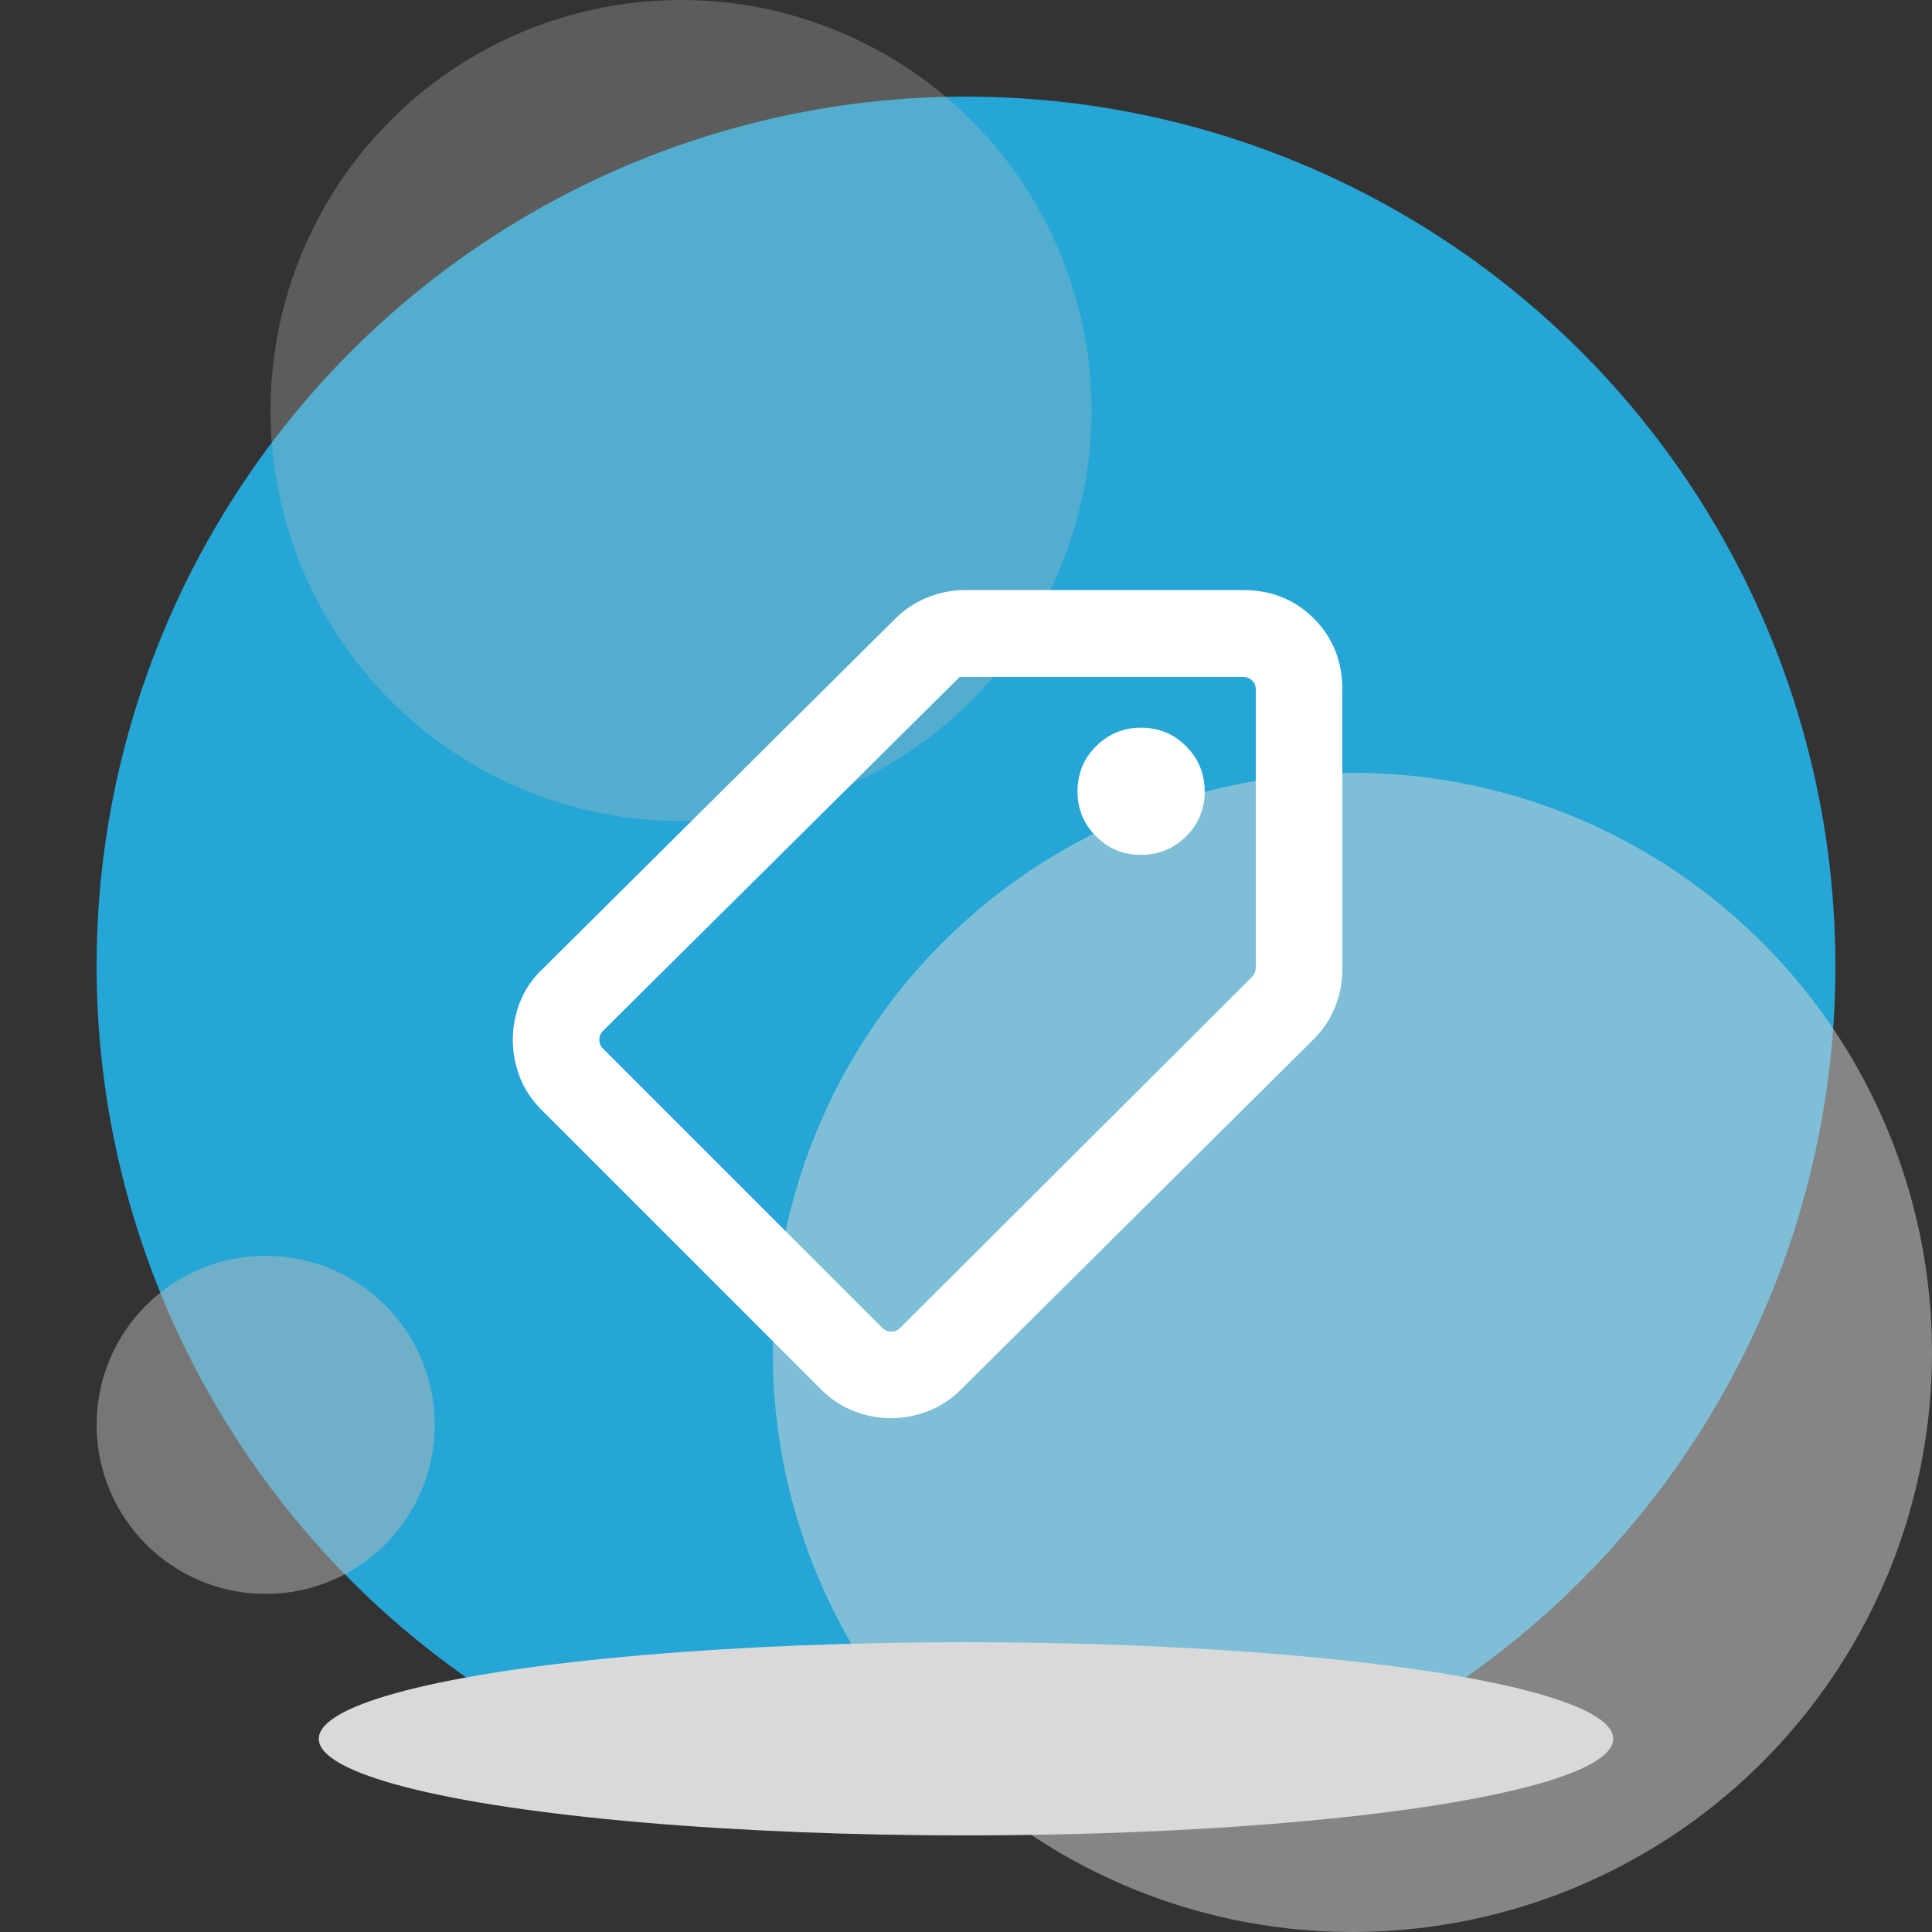 <svg width="200" height="200" viewBox="0 0 200 200" fill="none" xmlns="http://www.w3.org/2000/svg">
<rect x="0" y="0" width="200" height="200" fill="#333333" stroke="none"/>
<circle cx="100" cy="100" r="90" fill="#25A6D6"/>
<g style="mix-blend-mode:multiply">
<circle cx="70.5" cy="42.5" r="42.5" fill="#BBBBBB" fill-opacity="0.3"/>
</g>
<g style="mix-blend-mode:multiply">
<circle cx="27.5" cy="147.5" r="17.5" fill="#BABABA" fill-opacity="0.5"/>
</g>
<g style="mix-blend-mode:multiply">
<circle cx="140" cy="140" r="60" fill="#D9D9D9" fill-opacity="0.5"/>
</g>
<g style="mix-blend-mode:multiply">
<ellipse cx="67" cy="10" rx="67" ry="10" transform="matrix(1 0 0 -1 33 190)" fill="#D9D9D9"/>
</g>
<path d="M92.226 146.813C90.955 146.813 89.69 146.572 88.431 146.092C87.172 145.61 86.025 144.855 84.991 143.824L56.113 114.946C55.059 113.903 54.291 112.751 53.807 111.492C53.325 110.231 53.084 108.949 53.084 107.646C53.084 106.342 53.325 105.056 53.807 103.788C54.291 102.519 55.059 101.377 56.113 100.363L92.651 64.072C93.621 63.104 94.736 62.364 95.996 61.852C97.256 61.34 98.558 61.083 99.902 61.083H128.676C131.614 61.083 134.062 62.068 136.02 64.037C137.978 66.006 138.956 68.448 138.956 71.364V100.346C138.956 101.739 138.696 103.067 138.174 104.329C137.653 105.592 136.904 106.694 135.928 107.638L99.494 143.824C98.463 144.855 97.311 145.61 96.04 146.092C94.769 146.572 93.498 146.813 92.226 146.813ZM91.321 137.453C91.588 137.721 91.902 137.854 92.263 137.854C92.623 137.854 92.937 137.721 93.203 137.453L129.638 101.099C129.772 100.966 129.865 100.819 129.919 100.658C129.972 100.499 129.998 100.339 129.998 100.178V71.364C129.998 70.99 129.871 70.683 129.618 70.443C129.364 70.202 129.051 70.081 128.676 70.081H99.342L62.443 106.693C62.175 106.959 62.042 107.273 62.042 107.633C62.042 107.994 62.175 108.308 62.443 108.575L91.321 137.453ZM118.107 88.495C119.941 88.495 121.501 87.857 122.785 86.581C124.068 85.305 124.71 83.755 124.71 81.932C124.71 80.098 124.069 78.54 122.789 77.256C121.508 75.972 119.953 75.33 118.124 75.33C116.295 75.33 114.741 75.971 113.463 77.251C112.184 78.532 111.545 80.087 111.545 81.917C111.545 83.746 112.183 85.3 113.46 86.578C114.735 87.856 116.285 88.495 118.107 88.495Z" fill="white"/>
</svg>
